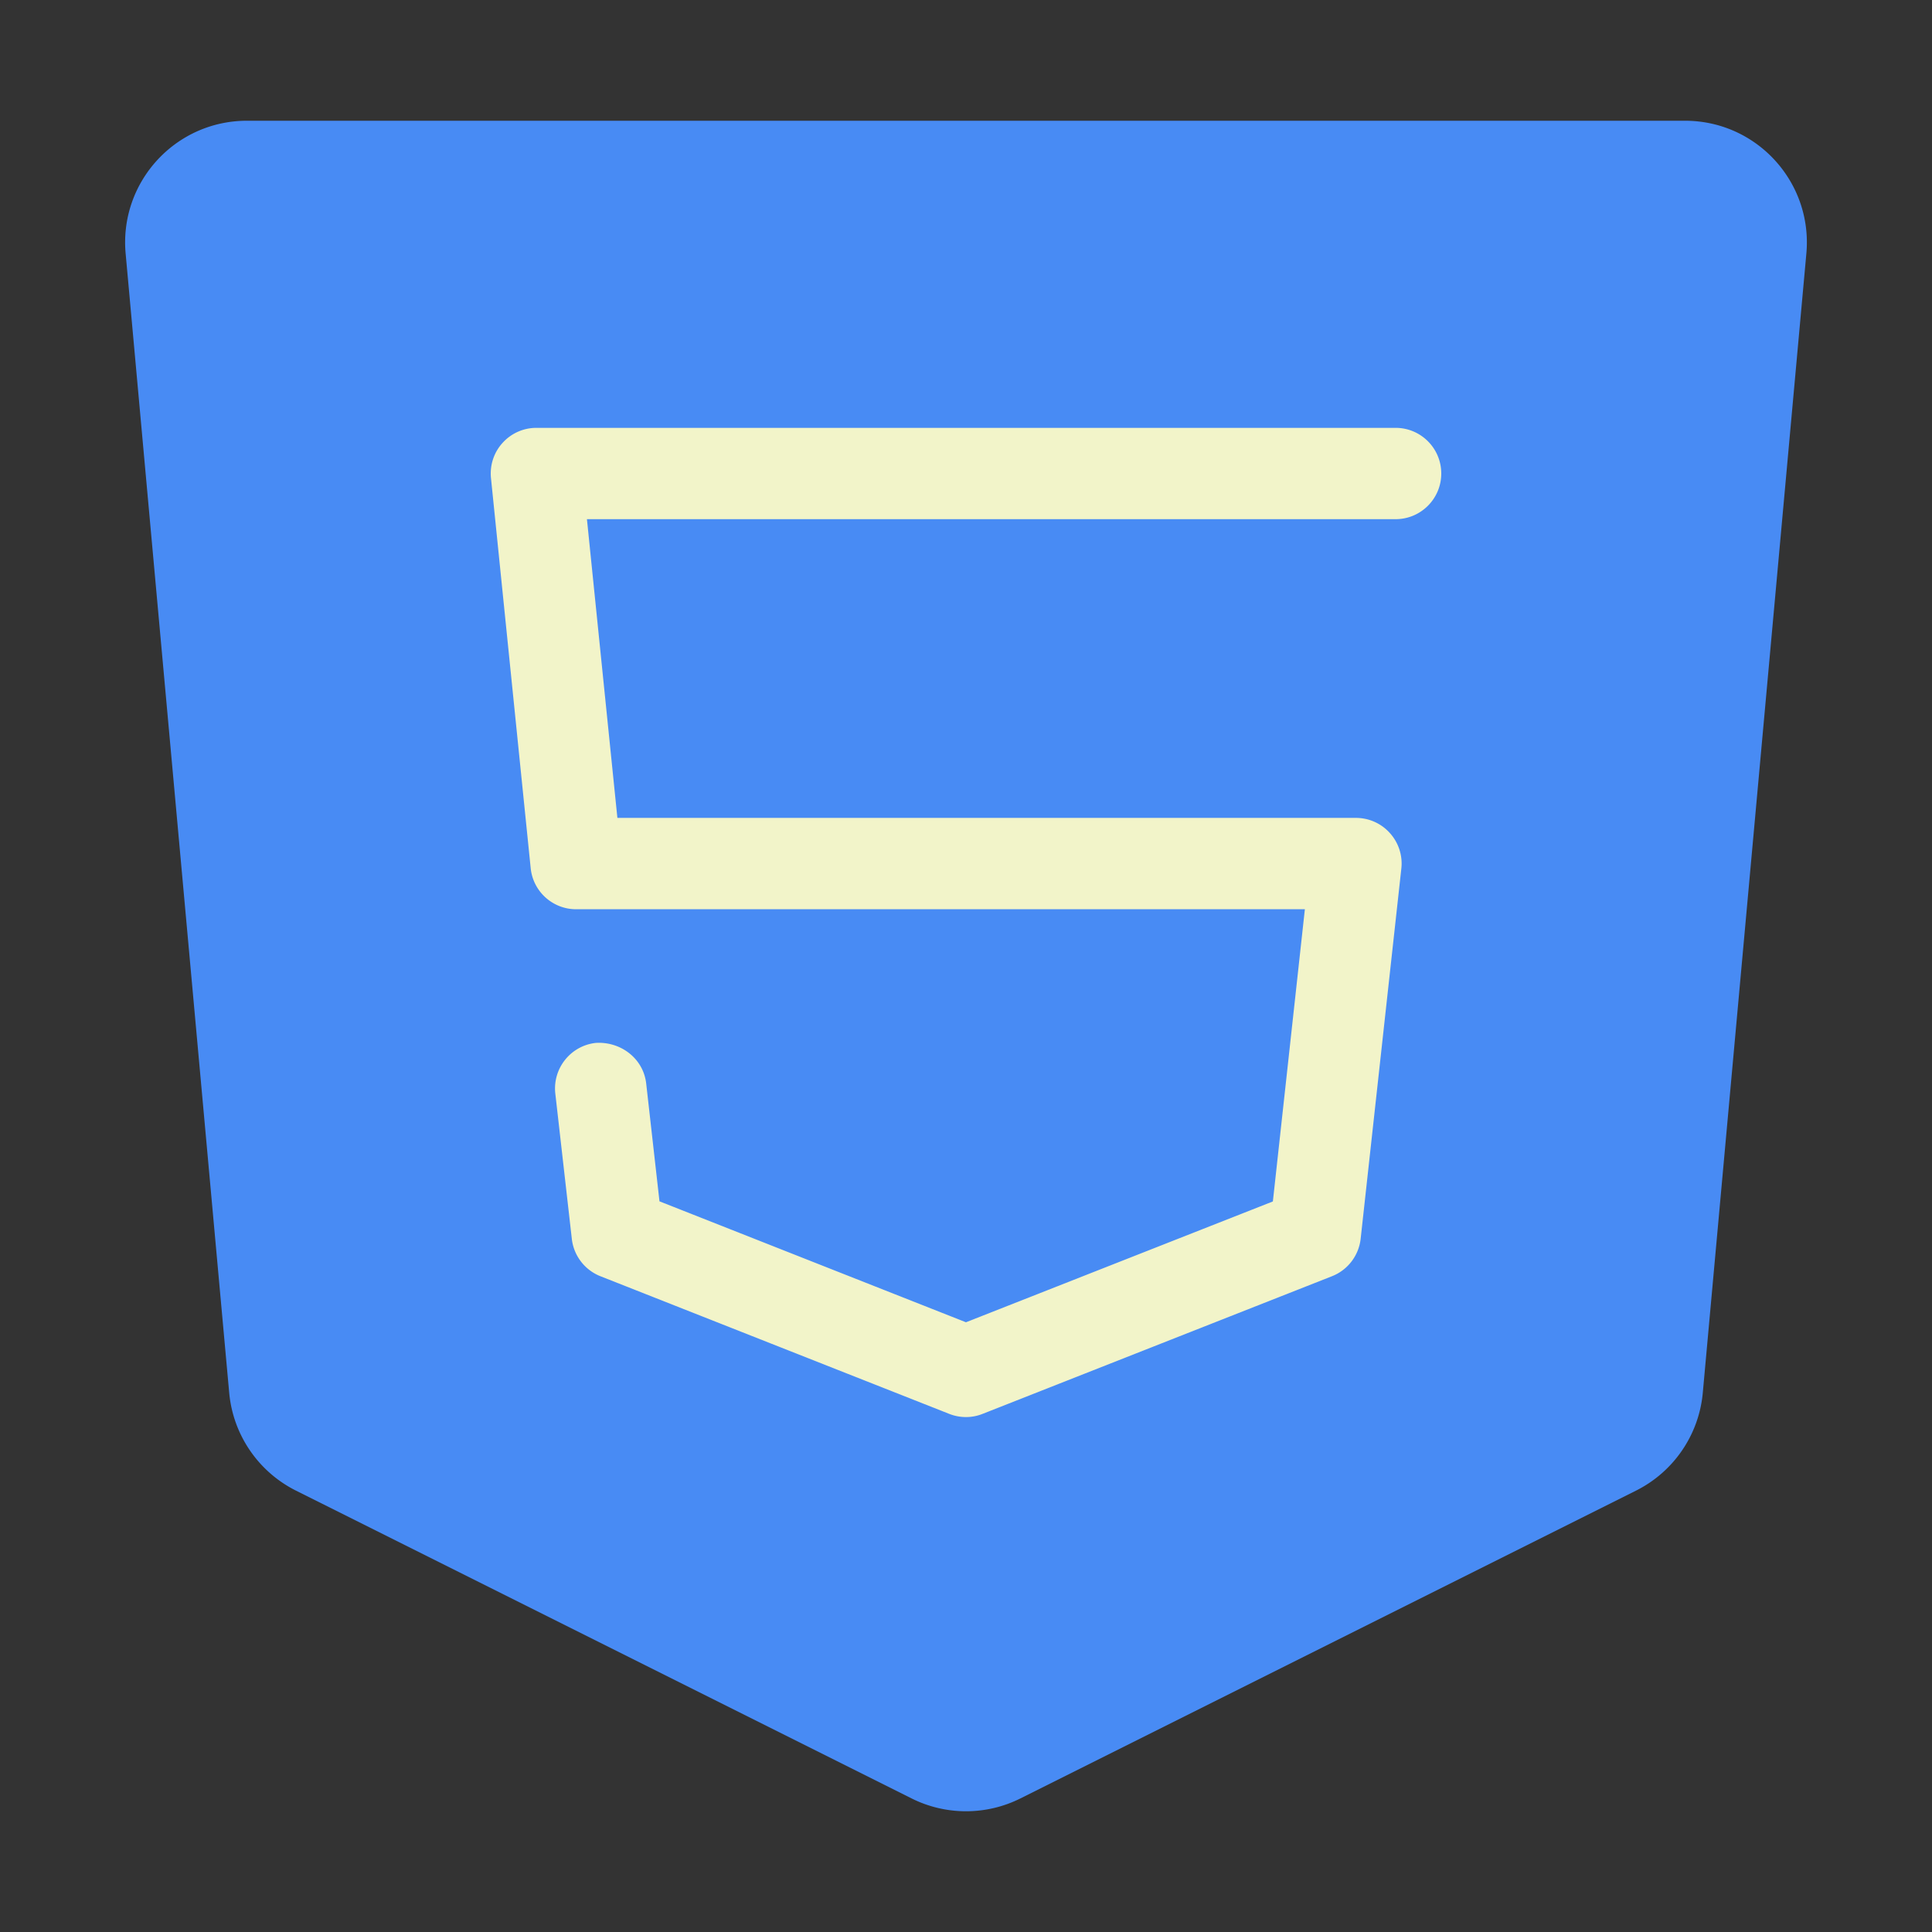 <?xml version="1.0" standalone="no"?><!DOCTYPE svg PUBLIC "-//W3C//DTD SVG 1.1//EN" "http://www.w3.org/Graphics/SVG/1.1/DTD/svg11.dtd"><svg t="1725868243148" class="icon" viewBox="0 0 1024 1024" version="1.1" xmlns="http://www.w3.org/2000/svg" p-id="7381" xmlns:xlink="http://www.w3.org/1999/xlink" width="128" height="128"><rect x="0" y="0" width="1024" height="1024" fill="#333333" stroke="none"/><path d="M867.11 790.07L540.87 953.19a64.515 64.515 0 0 1-57.73 0L156.89 790.07a64.55 64.55 0 0 1-35.41-51.89L66.59 134.39C63.15 96.59 92.91 64 130.87 64h762.26c37.95 0 67.72 32.59 64.28 70.39l-54.89 603.79a64.55 64.55 0 0 1-35.41 51.89z" fill="#488BF4" p-id="7382"></path><path d="M511.97 751.07c-3.03 0-6.05-0.57-8.89-1.7l-184.81-72.93c-8.32-3.28-14.18-10.9-15.19-19.79l-8.76-77.09c-1.45-13.24 8.07-25.28 21.37-26.79 13.17-0.88 25.21 8.13 26.79 21.37l7.06 62.59 162.43 64.1 162.68-64.04 16.96-154.87H305.36c-12.42 0-22.82-9.39-24.08-21.75l-21.05-206.74c-0.69-6.81 1.51-13.61 6.11-18.66 4.6-5.11 11.09-8 17.96-8h455.4c13.36 0 24.2 10.84 24.2 24.2s-10.84 24.2-24.2 24.2H311.09l16.14 158.33h391.43c6.87 0 13.43 2.9 18.03 8.07a24.06 24.06 0 0 1 6.05 18.78l-21.56 196.22c-1.01 8.95-6.87 16.58-15.19 19.85l-185.12 72.93a23.568 23.568 0 0 1-8.9 1.72z" fill="#F2F4C9" p-id="7383"></path></svg>